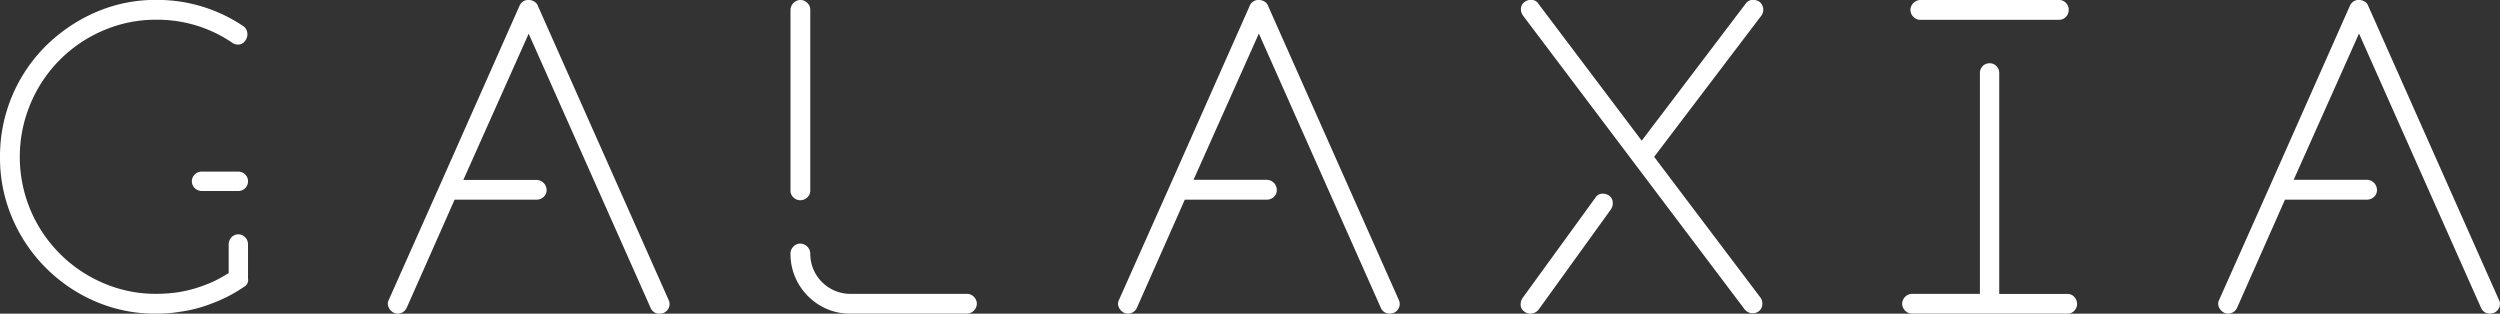 <svg xmlns="http://www.w3.org/2000/svg" width="252.281" height="31.656" viewBox="0 0 252.281 31.656"><rect x="0" y="0" width="252.281" height="31.656" fill="#333333" stroke="none"/><defs><style>.cls-1{fill:#fff;fill-rule:evenodd}</style></defs><path id="Galaxia" class="cls-1" d="M25.027 24.67a1.028 1.028 0 0 0-.28-.72.952.952 0 0 0-1.392 0 1.03 1.03 0 0 0-.278.72v2.886q-.6.374-1.184.676a9.794 9.794 0 0 1-1.23.535 13.02 13.02 0 0 1-2.832.745 15.8 15.8 0 0 1-2.042.14 13.308 13.308 0 0 1-5.388-1.096 13.867 13.867 0 0 1-7.313-7.333 13.858 13.858 0 0 1 0-10.78A13.8 13.8 0 0 1 10.4 3.086a13.324 13.324 0 0 1 5.386-1.095 13.358 13.358 0 0 1 7.66 2.33 1.017 1.017 0 0 0 .744.163.9.9 0 0 0 .6-.443 1.065 1.065 0 0 0 .162-.768.954.954 0 0 0-.395-.63A15.53 15.53 0 0 0 15.78-.01a15.1 15.1 0 0 0-6.15 1.256 16.5 16.5 0 0 0-5.016 3.4A15.694 15.694 0 0 0 0 15.824a15.454 15.454 0 0 0 1.23 6.17 15.962 15.962 0 0 0 8.4 8.428 15.334 15.334 0 0 0 6.157 1.234q.6 0 1.184-.047t1.14-.14a13.91 13.91 0 0 0 3.25-.838 14.645 14.645 0 0 0 3.25-1.677.78.78 0 0 0 .417-.838V24.67zm-4.643-7.356a1.02 1.02 0 0 0-.72.28.958.958 0 0 0 0 1.4 1.02 1.02 0 0 0 .72.28h3.668a.978.978 0 1 0 0-1.956h-3.668zm47.082 12.942L54.28.596a.8.8 0 0 0-.372-.44 1.1 1.1 0 0 0-.557-.164.954.954 0 0 0-.928.6L44.342 18.8l-5.107 11.456a.844.844 0 0 0-.023.745 1.1 1.1 0 0 0 .534.56.82.82 0 0 0 .37.093 1.014 1.014 0 0 0 .93-.605l4.83-10.9h8.264a1.026 1.026 0 0 0 .72-.28.912.912 0 0 0 .3-.7 1.033 1.033 0 0 0-1.02-1.012h-7.383l6.593-14.76 12.3 27.66a.954.954 0 0 0 .93.604 1.472 1.472 0 0 0 .42-.097 1 1 0 0 0 .51-.56.9.9 0 0 0-.045-.744zm14-10.337a.914.914 0 0 0 .3-.7V.97a.938.938 0 0 0-.3-.675.98.98 0 0 0-.72-.3 1.038 1.038 0 0 0-.975.978v18.253a.912.912 0 0 0 .3.7.967.967 0 0 0 .674.28 1.025 1.025 0 0 0 .72-.284zm4.34 9.736a4.05 4.05 0 0 1-4.04-4.05 1.033 1.033 0 0 0-1.022-1.026.93.93 0 0 0-.673.3.985.985 0 0 0-.3.722 5.95 5.95 0 0 0 .465 2.35 6.1 6.1 0 0 0 3.227 3.237 5.9 5.9 0 0 0 2.345.465H97.6a1.04 1.04 0 0 0 .975-.978.99.99 0 0 0-.3-.722.934.934 0 0 0-.675-.3H85.806zm55.347.605L127.967.6a.8.8 0 0 0-.372-.443 1.1 1.1 0 0 0-.557-.163.955.955 0 0 0-.93.6L118.03 18.8l-5.108 11.456a.845.845 0 0 0-.023.745 1.1 1.1 0 0 0 .533.56.825.825 0 0 0 .372.093 1.013 1.013 0 0 0 .928-.605l4.83-10.9h8.264a1.026 1.026 0 0 0 .72-.28.912.912 0 0 0 .3-.7 1.033 1.033 0 0 0-1.022-1.025h-7.382l6.593-14.76 12.3 27.66a.953.953 0 0 0 .928.604 1.473 1.473 0 0 0 .418-.093 1 1 0 0 0 .51-.56.9.9 0 0 0-.046-.744zm25.77-14.434l10.82-14.25a1 1 0 0 0 .184-.72 1.032 1.032 0 0 0-.37-.676 1.165 1.165 0 0 0-.767-.186.863.863 0 0 0-.627.373l-10.494 13.83L155.27.412a.845.845 0 0 0-.65-.42 1.043 1.043 0 0 0-.744.187.893.893 0 0 0-.394.676 1.087 1.087 0 0 0 .21.72l22.38 29.663a1.043 1.043 0 0 0 1.392.185.888.888 0 0 0 .372-.652 1.053 1.053 0 0 0-.186-.745zm-13.28 14.25a1.17 1.17 0 0 0-.186.767.833.833 0 0 0 .418.63.866.866 0 0 0 .558.185 1.1 1.1 0 0 0 .835-.42l7.29-10.104a1.168 1.168 0 0 0 .186-.768.872.872 0 0 0-.37-.63 1.173 1.173 0 0 0-.768-.185.832.832 0 0 0-.626.42zm54.14-28.08a.907.907 0 0 0 .7-.3 1.03 1.03 0 0 0 .278-.722.972.972 0 0 0-.277-.675.908.908 0 0 0-.7-.3H193.76a1.04 1.04 0 0 0-.974.977.985.985 0 0 0 .3.722.928.928 0 0 0 .673.3h14.02zm-6.036 27.66v-22.3a.975.975 0 1 0-1.95 0v22.3h-6.872a.932.932 0 0 0-.673.3.987.987 0 0 0-.3.722 1.04 1.04 0 0 0 .975.978h15.694a.9.9 0 0 0 .7-.3.973.973 0 0 0 .28-.675 1.035 1.035 0 0 0-.28-.72.91.91 0 0 0-.7-.3h-6.87zm50.426.605L238.986.6a.8.8 0 0 0-.37-.443 1.1 1.1 0 0 0-.56-.163.953.953 0 0 0-.927.6L229.05 18.8l-5.108 11.456a.845.845 0 0 0-.023.745 1.1 1.1 0 0 0 .533.56.818.818 0 0 0 .37.093 1.015 1.015 0 0 0 .93-.605l4.83-10.9h8.264a1.024 1.024 0 0 0 .72-.28.912.912 0 0 0 .3-.7 1.033 1.033 0 0 0-1.022-1.025h-7.383l6.593-14.76 12.305 27.66a.955.955 0 0 0 .93.604 1.48 1.48 0 0 0 .417-.093 1 1 0 0 0 .51-.56.9.9 0 0 0-.046-.744z"/></svg>